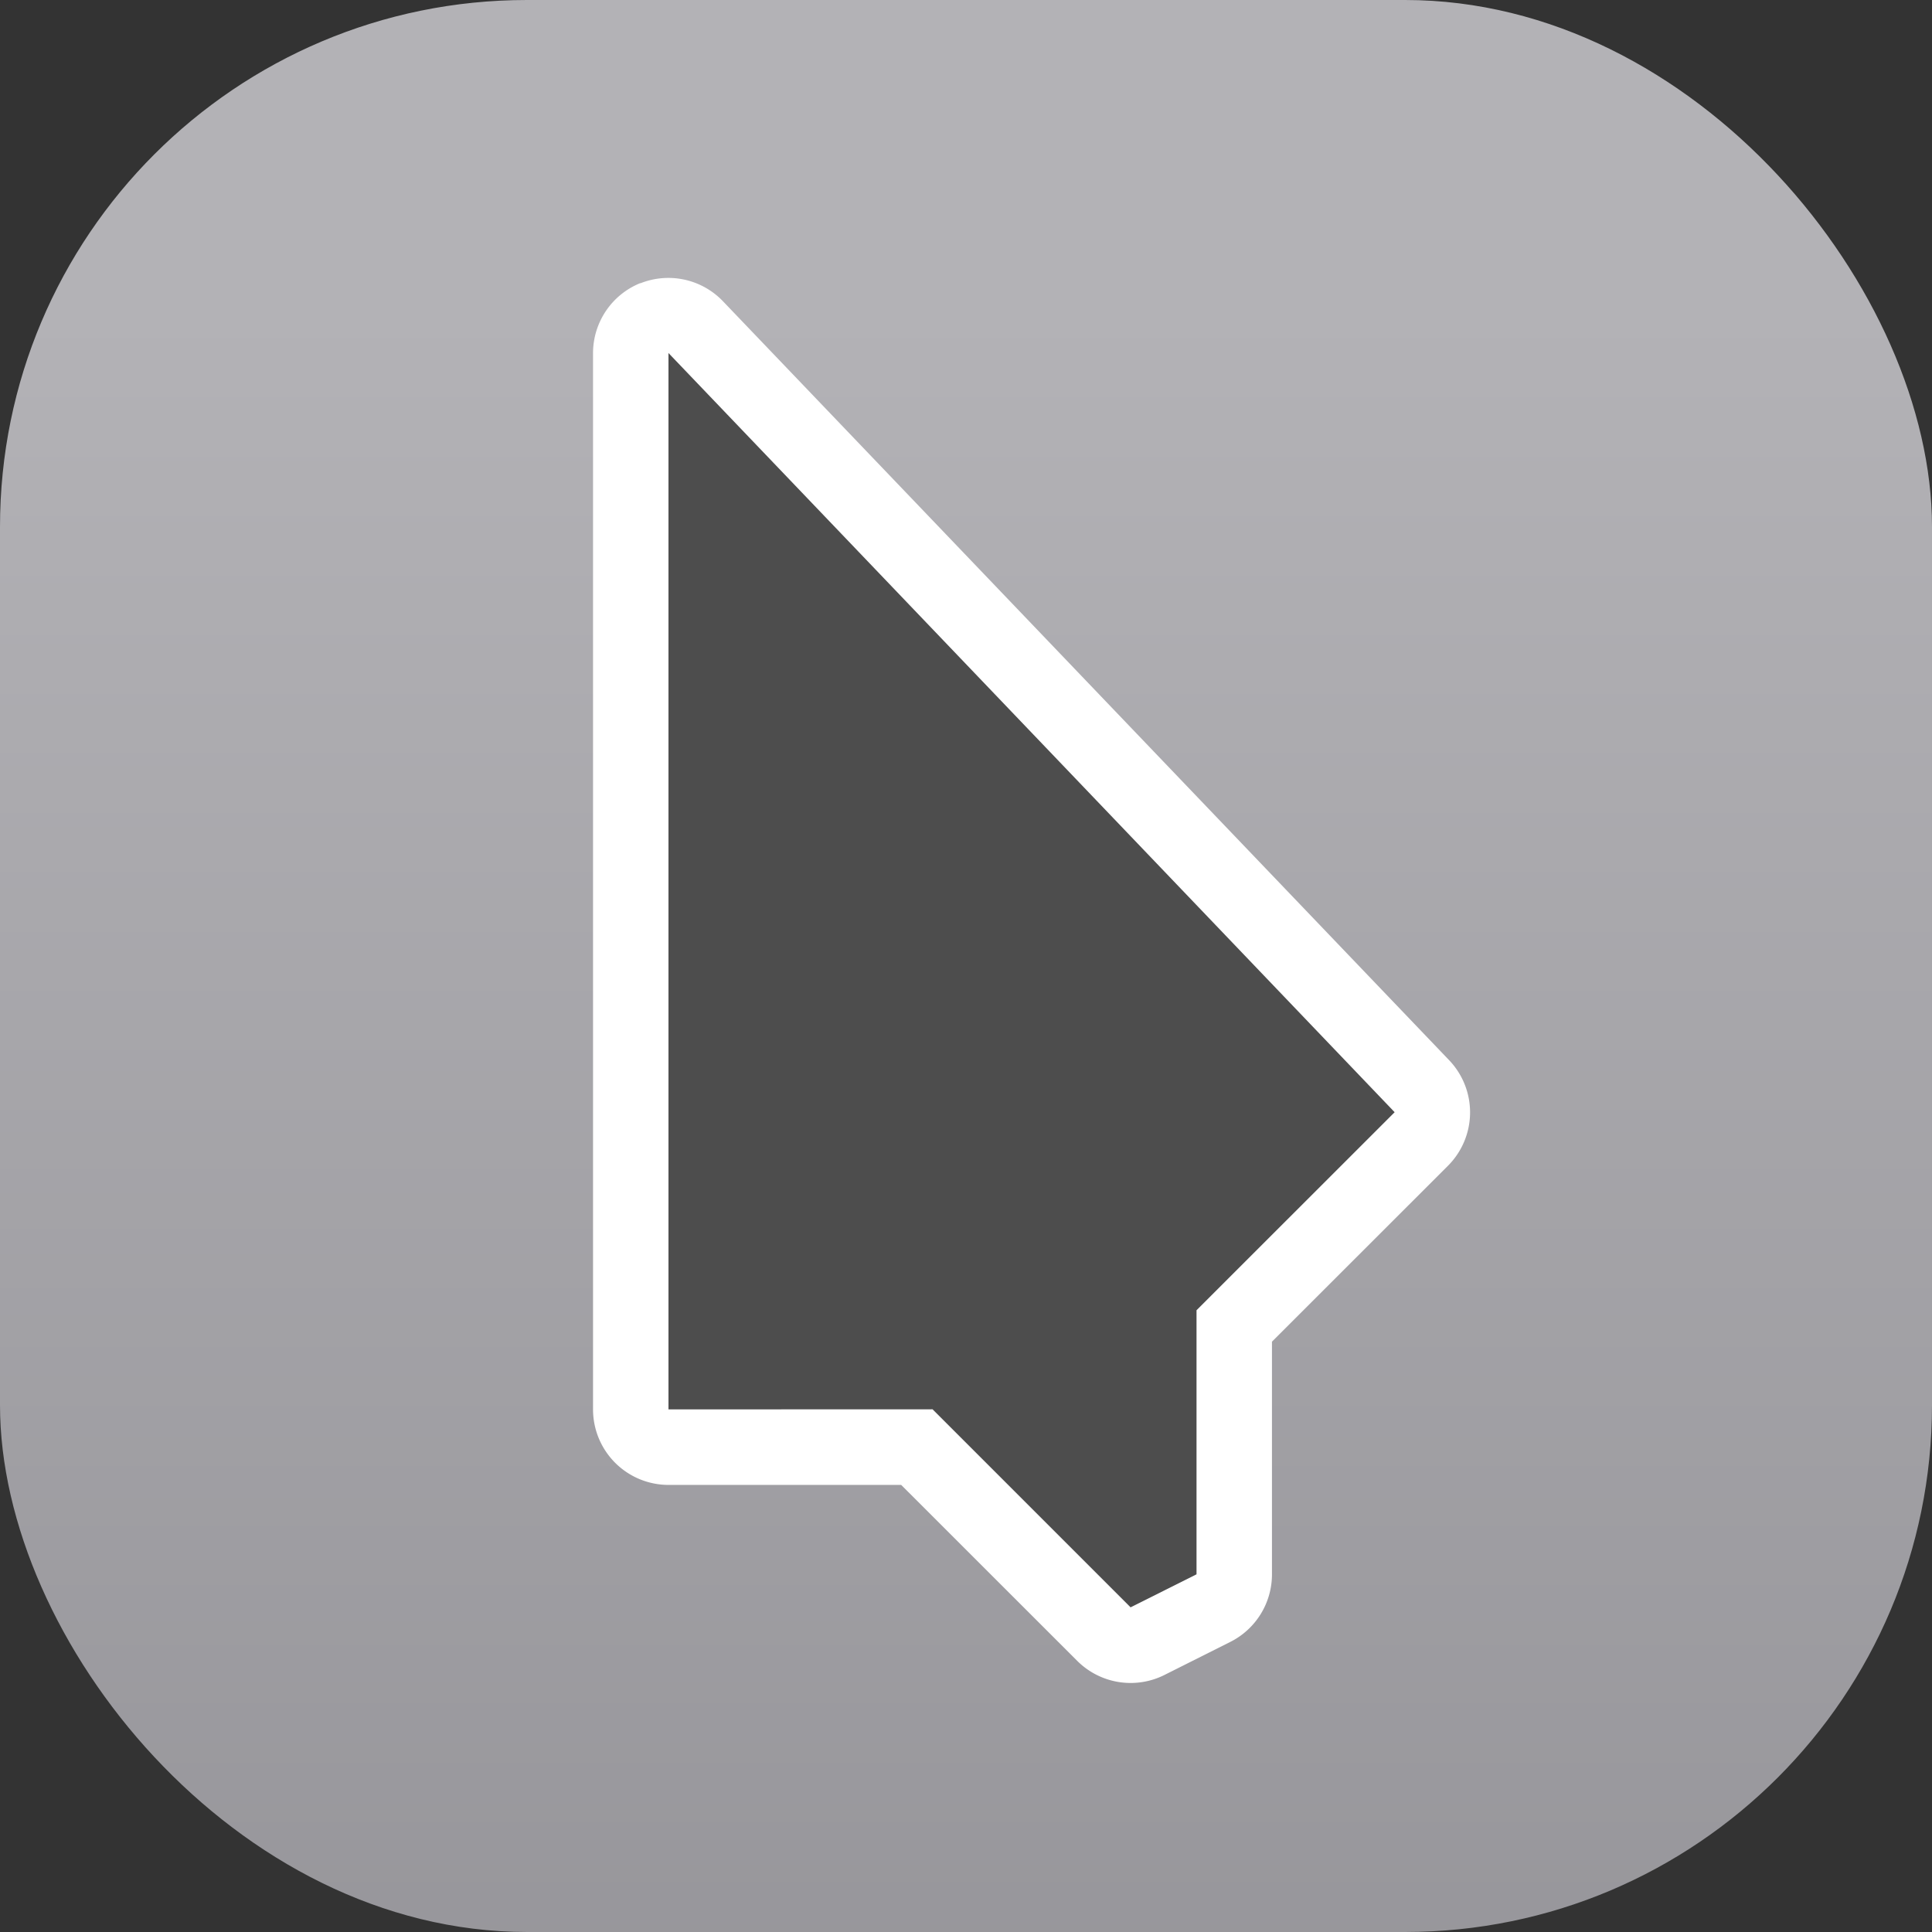 <svg xmlns="http://www.w3.org/2000/svg" width="22" height="22"><rect width="100%" height="100%" fill="#333333" stroke="none"/><defs><linearGradient id="a" x1="7.937" x2="7.937" y1="15.081" y2="1.852" gradientTransform="translate(0 .015)scale(1.89)" gradientUnits="userSpaceOnUse"><stop offset="0" style="stop-color:#8e8d92;stop-opacity:1"/><stop offset="1" style="stop-color:#b3b2b6;stop-opacity:1"/></linearGradient></defs><rect width="22" height="22" rx="6" ry="6" style="fill:url(#a);stroke-width:.5"/><path d="M7.291 3.224a.86.86 0 0 0-.538.797V16.05a.86.86 0 0 0 .859.859h2.65l2.004 2.003a.86.86 0 0 0 .992.162l.751-.377a.86.86 0 0 0 .475-.769v-2.65l2.004-2.003a.86.86 0 0 0 .014-1.202l-8.27-8.643a.86.86 0 0 0-.94-.204zm1.18 2.938 6.209 6.49-1.662 1.661a.86.86 0 0 0-.252.608v2.06l-1.54-1.54a.86.86 0 0 0-.607-.252H8.47Z" style="color:#000;fill:#fff;stroke-width:.859;stroke-linecap:round;stroke-linejoin:round;-inkscape-stroke:none"/><path d="M7.612 16.049V4.02l8.269 8.645-2.256 2.255v3.007l-.751.376-2.255-2.255z" style="color:#000;fill:#4d4d4d;stroke-width:.859;stroke-linecap:round;stroke-linejoin:round;-inkscape-stroke:none"/></svg>